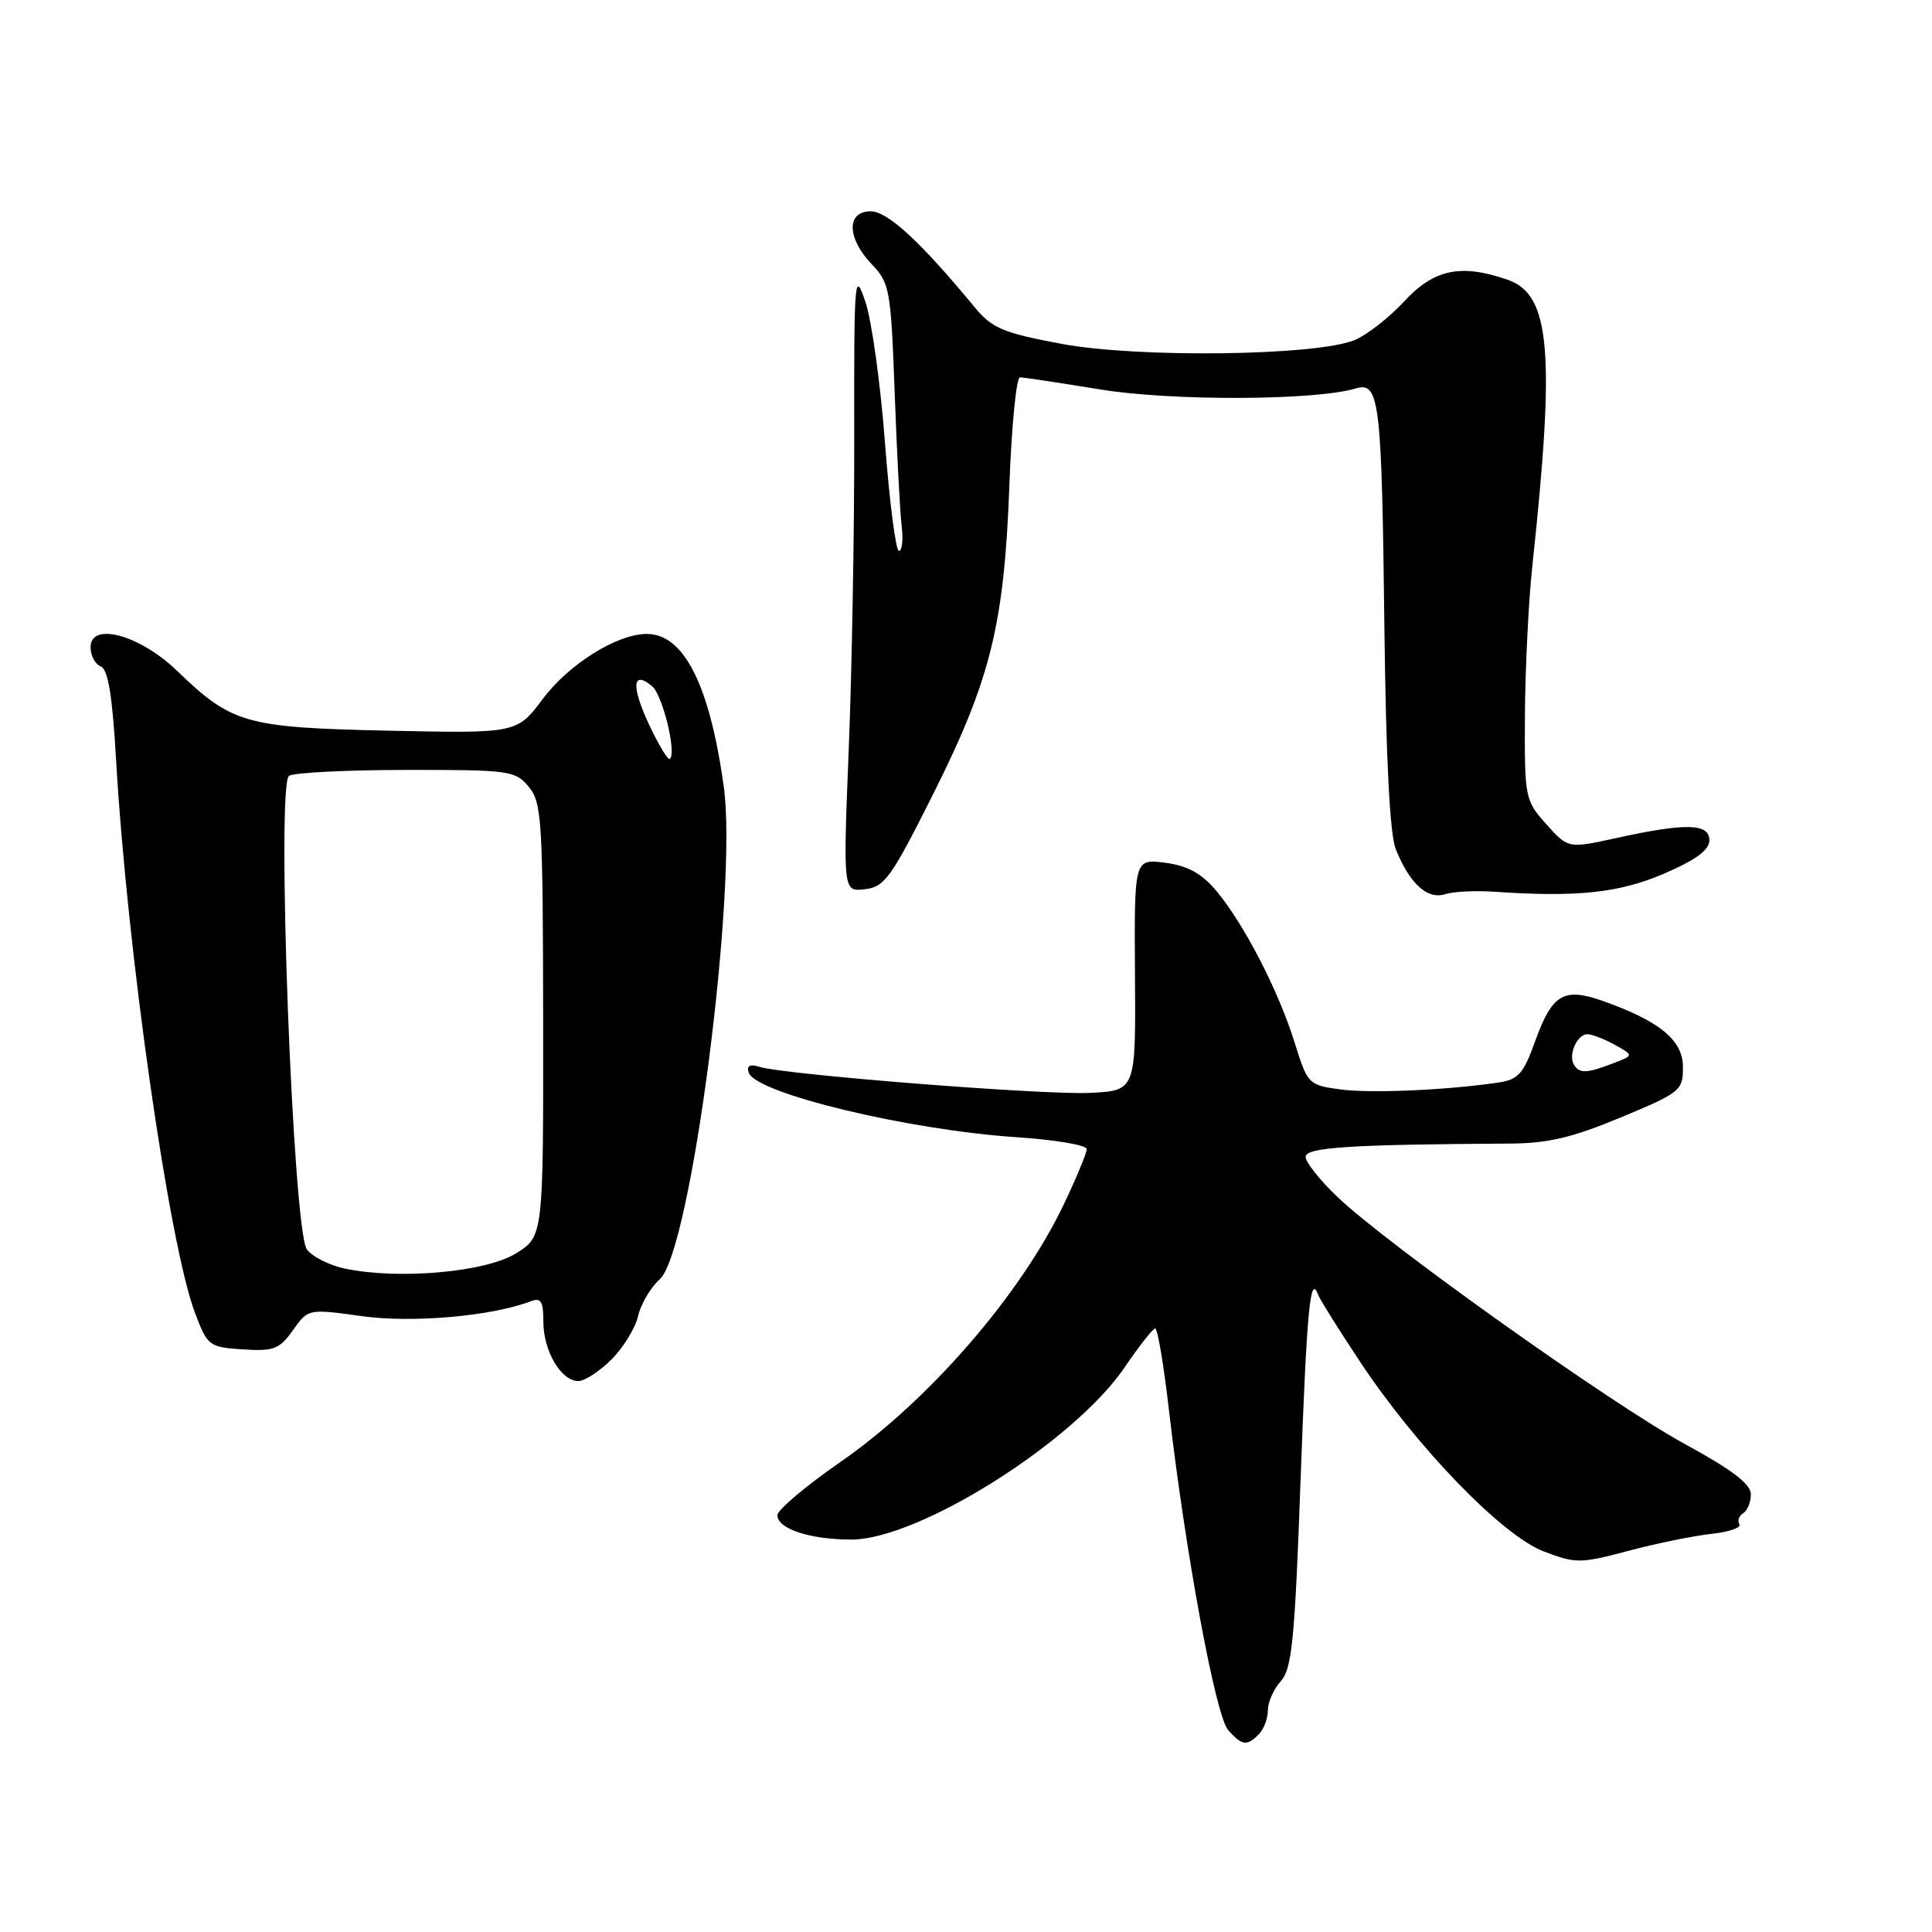 <?xml version="1.0" encoding="UTF-8" standalone="no"?>
<!DOCTYPE svg PUBLIC "-//W3C//DTD SVG 1.1//EN" "http://www.w3.org/Graphics/SVG/1.1/DTD/svg11.dtd" >
<svg xmlns="http://www.w3.org/2000/svg" xmlns:xlink="http://www.w3.org/1999/xlink" version="1.1" viewBox="0 0 256 256">
 <g >
 <path fill="currentColor"
d=" M 166.80 229.80 C 167.46 229.14 168.00 227.71 168.00 226.63 C 168.00 225.54 168.77 223.80 169.72 222.76 C 171.19 221.13 171.57 217.29 172.33 196.18 C 173.16 173.46 173.61 168.67 174.66 171.57 C 174.88 172.17 177.38 176.16 180.23 180.46 C 187.75 191.80 199.06 203.48 204.55 205.57 C 208.79 207.19 209.38 207.19 215.76 205.50 C 219.47 204.51 224.41 203.50 226.75 203.25 C 229.08 203.00 230.76 202.43 230.48 201.97 C 230.20 201.51 230.42 200.86 230.98 200.51 C 231.54 200.16 232.00 199.03 232.00 197.99 C 232.00 196.65 229.48 194.73 223.25 191.34 C 213.59 186.08 183.93 164.99 177.25 158.63 C 174.91 156.41 173.00 154.00 173.00 153.29 C 173.00 152.03 178.90 151.65 200.00 151.53 C 205.08 151.51 208.30 150.75 214.75 148.07 C 222.68 144.77 223.00 144.51 223.00 141.40 C 223.00 137.83 219.91 135.29 212.32 132.61 C 207.20 130.81 205.65 131.74 203.41 137.98 C 201.87 142.27 201.18 143.05 198.56 143.44 C 191.68 144.46 181.58 144.90 177.57 144.35 C 173.38 143.78 173.26 143.65 171.54 138.13 C 169.43 131.32 164.82 122.40 161.18 118.06 C 159.22 115.72 157.40 114.72 154.39 114.32 C 150.29 113.78 150.29 113.78 150.39 129.14 C 150.50 144.50 150.50 144.50 144.50 144.81 C 138.46 145.12 104.11 142.42 100.63 141.36 C 99.36 140.97 98.90 141.21 99.21 142.13 C 100.12 144.87 120.34 149.74 134.75 150.69 C 139.84 151.03 144.00 151.73 144.00 152.26 C 144.00 152.78 142.63 156.08 140.96 159.58 C 135.25 171.56 123.07 185.60 111.36 193.72 C 106.77 196.90 103.02 200.07 103.01 200.77 C 103.00 202.58 107.33 204.00 112.82 204.00 C 121.77 203.99 142.34 191.02 149.03 181.17 C 150.94 178.36 152.76 176.04 153.07 176.03 C 153.38 176.01 154.20 180.84 154.88 186.75 C 157.09 205.83 161.08 227.40 162.74 229.25 C 164.60 231.32 165.20 231.40 166.80 229.80 Z  M 81.03 180.13 C 82.61 178.55 84.19 175.96 84.55 174.38 C 84.91 172.80 86.21 170.60 87.43 169.50 C 91.57 165.77 97.79 117.76 95.90 104.19 C 94.02 90.73 90.62 84.00 85.70 84.00 C 81.78 84.00 75.37 88.00 71.94 92.59 C 68.50 97.18 68.50 97.18 51.50 96.82 C 32.47 96.40 30.75 95.91 23.43 88.86 C 18.52 84.12 12.00 82.36 12.00 85.76 C 12.00 86.88 12.61 88.02 13.35 88.30 C 14.32 88.67 14.89 92.15 15.38 100.66 C 16.84 125.97 22.40 164.93 25.85 174.00 C 27.50 178.35 27.71 178.51 32.17 178.80 C 36.27 179.07 37.02 178.78 38.82 176.26 C 40.84 173.41 40.84 173.41 47.98 174.40 C 54.70 175.33 65.19 174.40 70.34 172.42 C 71.69 171.91 72.00 172.43 72.00 175.17 C 72.00 179.01 74.36 183.00 76.63 183.00 C 77.47 183.00 79.45 181.71 81.03 180.13 Z  M 198.00 118.16 C 208.98 118.91 214.54 118.32 220.50 115.76 C 224.72 113.94 226.50 112.63 226.50 111.34 C 226.50 109.09 223.38 109.02 214.14 111.05 C 207.79 112.44 207.79 112.44 204.89 109.21 C 202.06 106.03 202.00 105.75 202.06 94.73 C 202.10 88.56 202.54 79.67 203.04 75.00 C 206.09 46.66 205.44 39.05 199.80 37.08 C 193.59 34.91 190.00 35.66 186.05 39.95 C 184.04 42.12 181.07 44.43 179.45 45.08 C 174.28 47.16 150.68 47.45 140.64 45.56 C 132.87 44.10 131.46 43.50 129.14 40.70 C 121.97 32.02 117.62 28.00 115.36 28.00 C 112.14 28.00 112.21 31.57 115.51 35.01 C 117.89 37.50 118.05 38.37 118.55 52.07 C 118.84 60.00 119.26 67.96 119.48 69.75 C 119.70 71.54 119.53 73.00 119.11 73.00 C 118.70 73.00 117.87 66.59 117.27 58.75 C 116.68 50.91 115.51 42.48 114.67 40.00 C 113.23 35.72 113.16 36.60 113.19 58.00 C 113.21 70.38 112.88 88.97 112.46 99.33 C 111.71 118.16 111.71 118.16 114.60 117.83 C 117.22 117.53 118.10 116.30 123.70 105.12 C 131.28 89.98 133.07 82.70 133.75 64.25 C 134.04 56.41 134.67 50.00 135.15 50.00 C 135.63 50.00 140.40 50.72 145.76 51.60 C 155.26 53.16 174.31 53.08 179.65 51.47 C 182.79 50.52 183.09 53.04 183.44 83.20 C 183.65 100.56 184.16 110.52 184.94 112.50 C 186.77 117.07 189.11 119.22 191.46 118.49 C 192.58 118.13 195.53 117.99 198.00 118.16 Z  M 208.56 141.09 C 207.75 139.79 209.00 136.99 210.36 137.04 C 210.99 137.05 212.62 137.70 214.00 138.46 C 216.50 139.85 216.50 139.85 213.68 140.92 C 210.25 142.24 209.28 142.27 208.56 141.09 Z  M 45.72 168.10 C 43.64 167.66 41.37 166.52 40.66 165.55 C 38.81 163.02 36.58 103.89 38.30 102.80 C 38.96 102.38 45.95 102.02 53.84 102.02 C 67.50 102.00 68.27 102.11 70.06 104.25 C 71.79 106.33 71.94 108.62 71.97 135.17 C 72.00 163.84 72.00 163.84 68.35 166.09 C 64.34 168.57 52.86 169.59 45.72 168.10 Z  M 86.00 96.00 C 83.62 90.92 83.79 88.75 86.40 90.92 C 87.79 92.07 89.66 99.68 88.77 100.56 C 88.53 100.80 87.29 98.75 86.00 96.00 Z "/>
</g>
</svg>